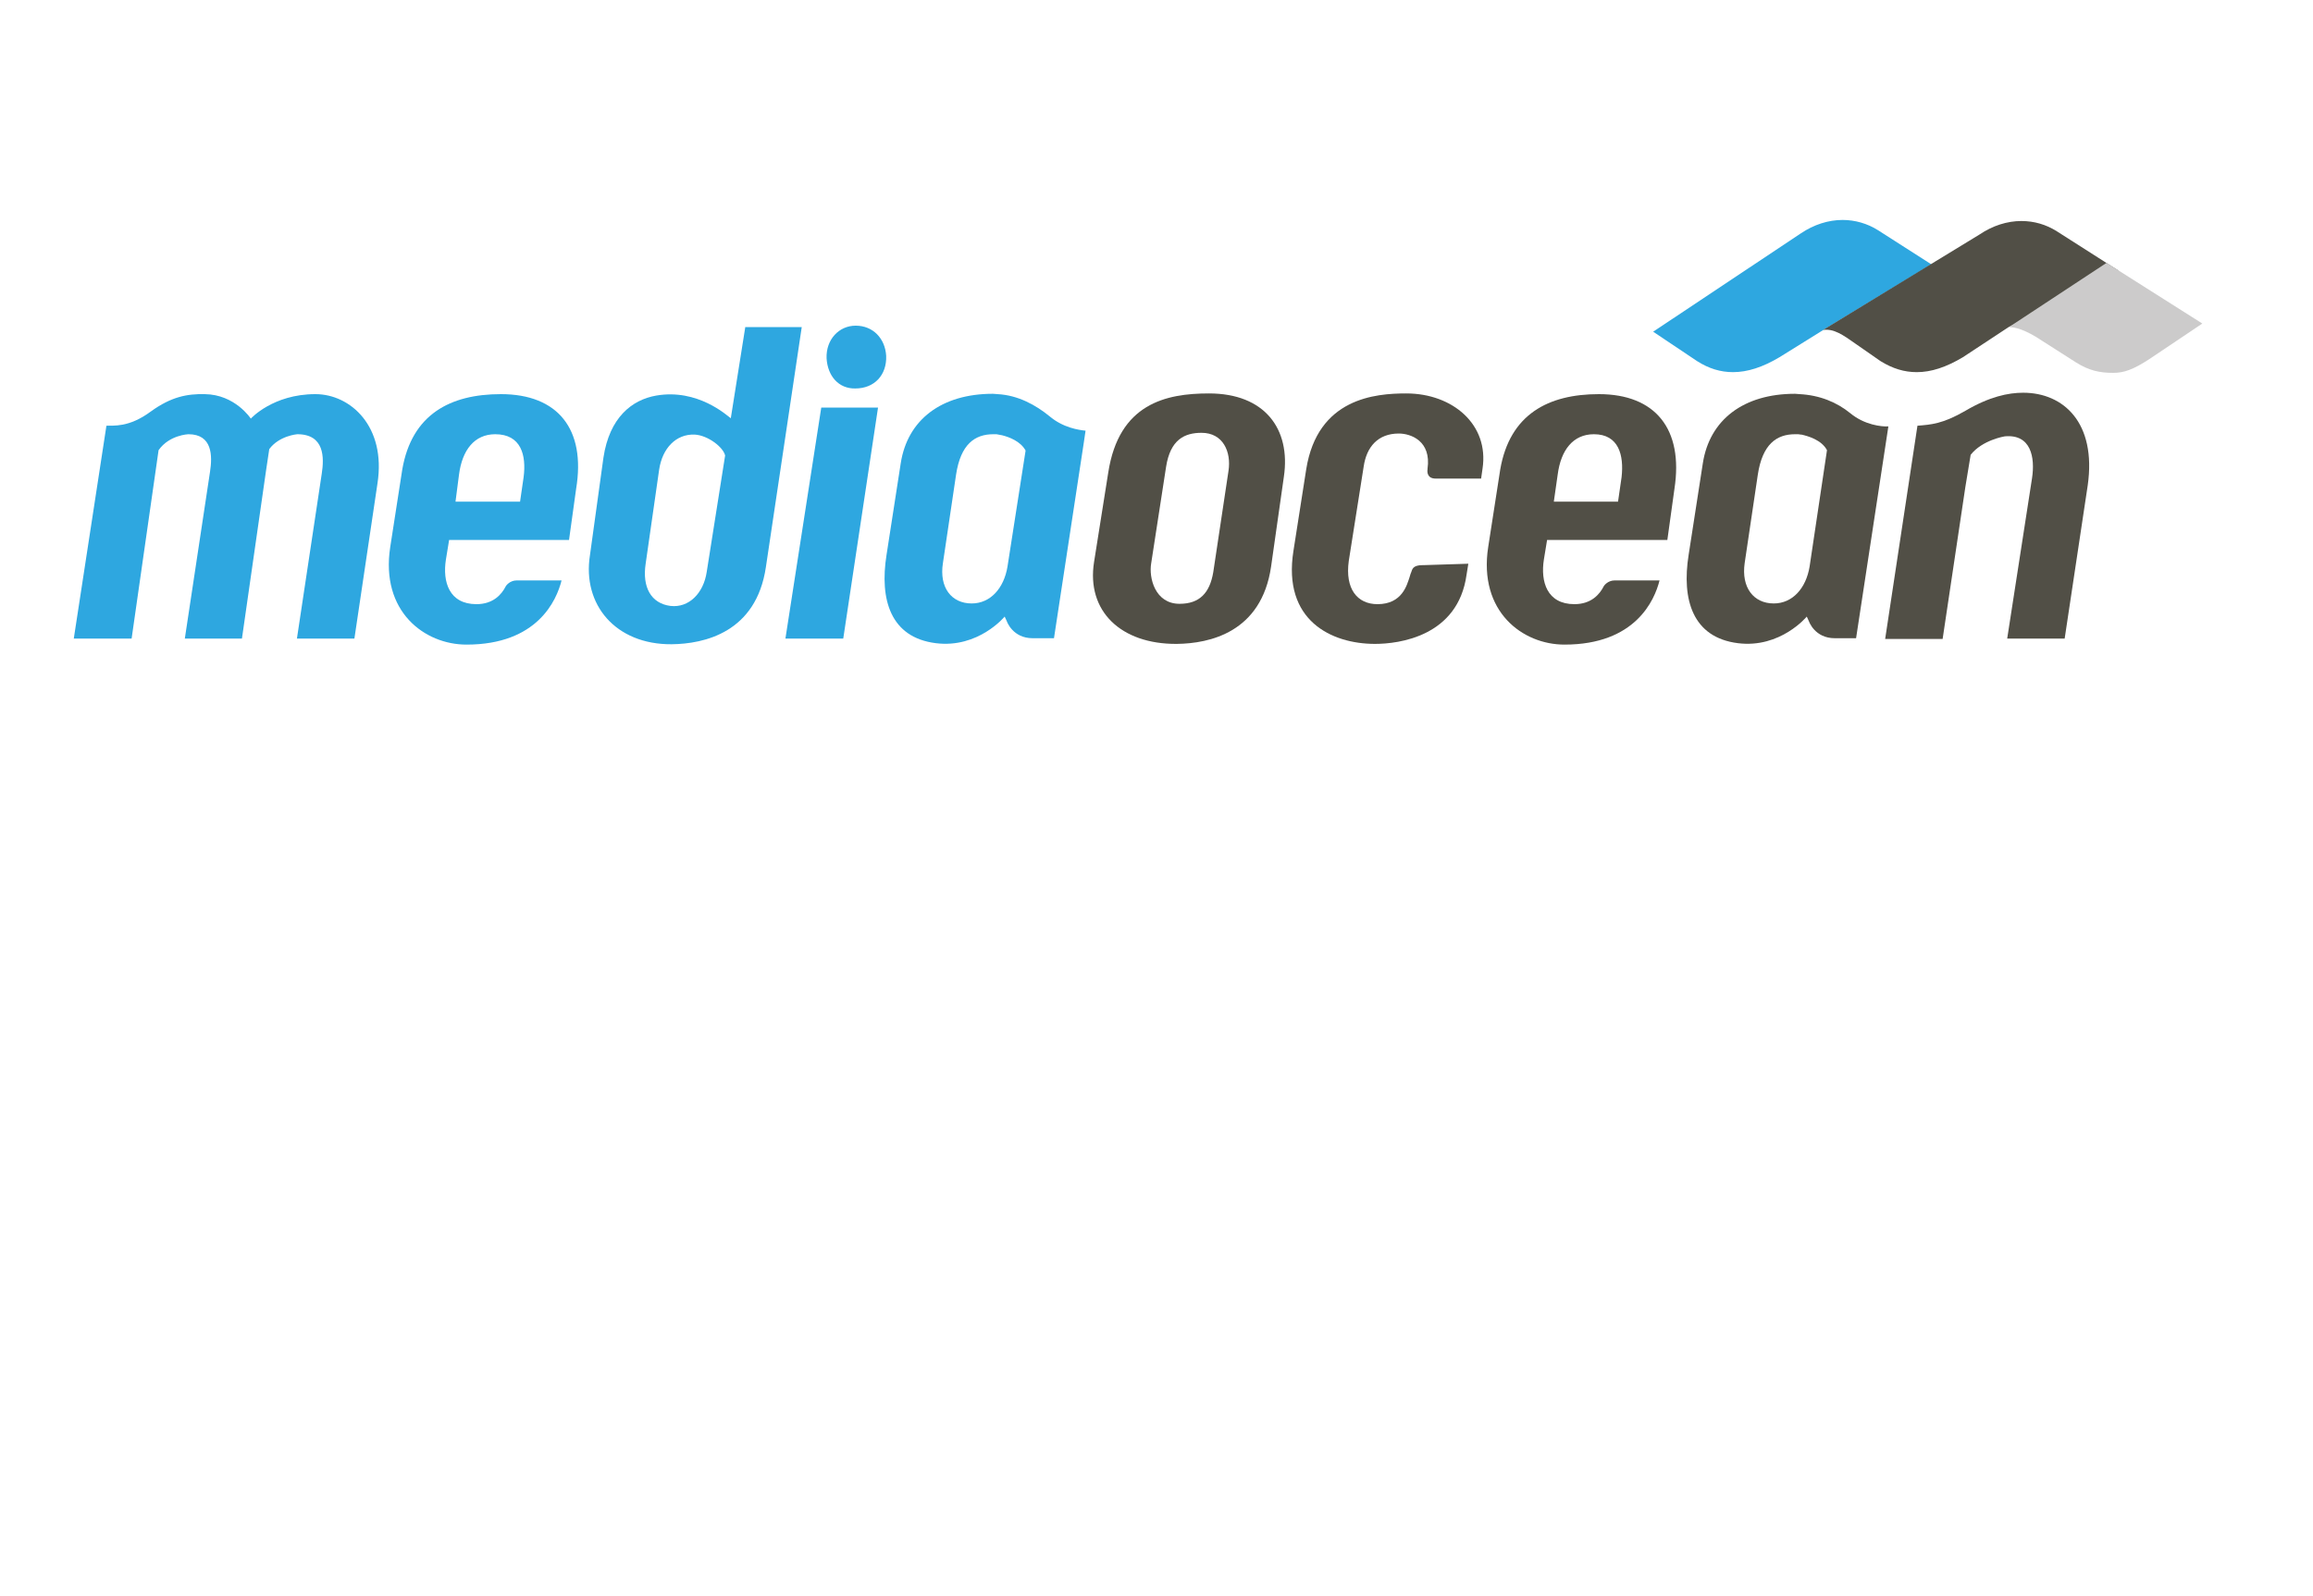 <?xml version="1.0" encoding="utf-8"?>
<!-- Generator: Adobe Illustrator 19.2.1, SVG Export Plug-In . SVG Version: 6.00 Build 0)  -->
<svg version="1.1" id="layer" xmlns="http://www.w3.org/2000/svg" x="0px" y="0px"
     viewBox="0 200 652 450" style="enable-background:new 0 100 652 450;" xml:space="preserve">
<style type="text/css">
	.st0{fill:#2EA7E0;}
	.st1{fill:#514F46;}
	.st2{fill:#CCCBCB;}
</style>
    <path class="st0" d="M88.9,311.1c-12,0-18.2,6.9-18.2,6.9s-4.4-6.8-13-6.9c-4.9-0.1-9.4,0.7-15.2,4.9c-6.2,4.6-10.6,3.9-12.5,4
	l-9.2,60h16.3l7.6-53.1c3-4.3,8.4-4.5,8.4-4.5c6.8,0,6.8,6.1,6.1,10.6l-7.1,47h16.1l6.8-47.4l0.9-6c2.8-3.8,7.9-4.2,7.9-4.2
	c7.7,0,7.6,6.6,6.9,11.1L83.7,380h16.2l6.5-43.7C108.9,320.2,98.8,311.1,88.9,311.1"/>
    <polygon class="st0" points="237.7,380 221.4,380 231.5,314.9 247.5,314.9 "/>
    <path class="st1" d="M358.3,359.7c-2.7,18.6-17.4,21.7-26.6,21.8c-15.8,0.1-25.5-9.3-23.3-23.1l4-25.2c3-19.4,16.2-22.3,28.4-22.3
	c15.7,0,23.1,10,21.1,23.5L358.3,359.7z M338.7,322c-4.8,0-8.8,1.9-10,9.6l-4.2,27.2c-0.7,4.1,1.1,11.4,8,11.4c5.6,0,8.5-3,9.5-8.9
	l4.3-28.6C347.1,327.4,344.8,322,338.7,322"/>
    <path class="st1" d="M570.3,310.7c-4.2,0-9.5,1.1-16.3,5.1c-6.4,3.7-9.7,3.9-13.5,4.2l-9.1,60.1h16.2l6.4-42.8l1.5-9.1
	c3.3-4.2,9.6-5.2,9.6-5.2c7.4-0.7,8.6,5.9,7.7,11.8l-7,45.2h16.2l6.5-43.2C591,319.2,581.7,310.7,570.3,310.7"/>
    <path class="st0" d="M233,301c-0.2-5.3,3.5-9.2,8.2-9.2c4.9,0,8.3,3.6,8.6,8.5c0.2,5.4-3.3,9.2-8.7,9.2
	C236.4,309.6,233.3,306,233,301"/>
    <path class="st0" d="M141.2,311.1c-14.3,0-25.1,5.7-27.8,21.2l-3.4,21.9c-2.8,18.2,9.7,27.5,21.5,27.5c20,0,25.4-12.5,26.8-18.1
	h-12.6c-2.1,0-3.1,1.6-3.1,1.6c-1.2,2.4-3.6,5.1-8.3,5.1c-7.7,0-9.6-6.3-8.6-12.6l0.9-5.5h33.8l2-14.4
	C165.2,320.9,157.2,311.1,141.2,311.1 M147.6,334.5l-1,6.9h-18.2l1-7.7c0.9-6.8,4.3-11.3,10.2-11.3
	C146.9,322.4,148.4,328.3,147.6,334.5"/>
    <path class="st1" d="M450.7,311.1c-14.3,0-25.1,5.7-27.8,21.2l-3.4,21.9c-2.8,18.2,9.7,27.5,21.5,27.5c20,0,25.4-12.5,26.8-18.1
	h-12.6c-2.1,0-3.1,1.6-3.1,1.6c-1.2,2.4-3.6,5.1-8.3,5.1c-7.7,0-9.6-6.3-8.6-12.6l0.9-5.5H470l2-14.4
	C474.6,320.9,466.6,311.1,450.7,311.1 M457.1,334.5l-1,6.9h-18.1l1.1-7.7c0.9-6.8,4.3-11.3,10.2-11.3
	C456.3,322.4,457.8,328.3,457.1,334.5"/>
    <path class="st1" d="M396.4,310.9c-8.7,0-25,1.3-28.2,21.4l-3.6,23c-3.1,19.6,10.7,26.2,23,26.2c6.7,0,23.4-2.1,25.8-19.5l0.5-3.1
	l-12.6,0.4l-0.3,0c-2.9,0-2.9,1.3-3.2,2l-0.2,0.5l-0.3,1c-0.7,2-2,7.5-9,7.5c-5.7,0-9.2-4.3-8.1-12.2l4.2-26.6
	c0.8-5.5,4-9.3,9.9-9.3c3.4,0,9.2,2.1,8.1,9.9l0,0.2c-0.1,0.6-0.2,2.6,2.3,2.6h0.2h12.6l0.4-2.8
	C419.8,319.7,409.5,310.9,396.4,310.9"/>
    <path class="st1" d="M521.6,316.5c-3.8-3.1-8.6-5.1-14.3-5.4c-0.4,0-0.9-0.1-1.3-0.1c-14.5,0-24.1,7.3-26,19.6l-4,25.8
	c-2,12.6,1.1,23.3,13.9,24.9c12,1.5,19.4-7.5,19.4-7.5l0.6,1.3c0,0,1.6,4.8,7.3,4.8h6l8.4-55.1l0.7-4.6
	C530.4,320.3,525.6,319.8,521.6,316.5 M510.1,359.7c-1,6.1-4.8,10.4-10.1,10.4c-5.7,0-9.2-4.5-8.2-11.4l3.7-24.9
	c1.3-8.6,5.3-11.4,10.5-11.4l0.8,0v0c0,0,0.3,0,0.8,0.1l0.2,0c1.8,0.4,5.7,1.5,7.2,4.4L510.1,359.7z"/>
    <path class="st0" d="M306,321.4c-1.9-0.2-6.3-0.8-10.2-4.1c-3.8-3.1-8.8-5.9-14.6-6.2c-0.4,0-0.9-0.1-1.3-0.1
	c-14.5,0-24.1,7.3-26,19.6l-4,25.8c-2,12.6,1.1,23.3,13.9,24.9c12,1.5,19.4-7.5,19.4-7.5l0.6,1.3c0,0,1.6,4.8,7.3,4.8h6l8.4-55.1
	l0.5-3.4h0L306,321.4z M284,359.7c-1,6.1-4.8,10.4-10.1,10.4c-5.7,0-9.2-4.5-8.1-11.4l3.7-24.9c1.3-8.6,5.3-11.4,10.5-11.4l0.8,0
	h0.1c0.6,0.1,1.1,0.2,1.6,0.3c2,0.5,5.2,1.7,6.6,4.3L284,359.7z"/>
    <path class="st0" d="M210.1,292.1l-4.1,25.8c-1.1-0.8-9.3-8.4-21-6.4c-6.9,1.2-13.2,6.2-14.9,17.5l-3.8,27.5
	c-2.2,13.9,7.2,25.2,23,25.1c9.2-0.1,23.9-3.3,26.6-21.8l10.1-67.6H210.1z M199.2,361.3c-0.9,5.9-5,10.1-10.2,9.5
	c-5.5-0.7-8-5.3-7-11.9l3.8-26.5c0.9-6.1,4.8-10.1,10-9.9c3.8,0.2,8.1,3.6,8.6,5.9L199.2,361.3z"/>
    <path class="st0" d="M514.3,292.8l30.1-18.3l-15-9.6c-3-1.9-6.5-2.9-10-2.9c-4,0-8.1,1.3-11.8,3.8L466,293.5l12.4,8.3
	c3.3,2.1,6.6,3.1,10.1,3.1h0c4.1,0,8.4-1.4,13.1-4.2L514.3,292.8z"/>
    <path class="st1" d="M558,266.1c3.7-2.5,7.8-3.8,11.8-3.8c3.6,0,7,1,10,2.9l17.4,11.1l-31,15.9l-12.9,8.5c-4.7,2.8-8.9,4.2-13,4.2
	c-3.5,0-6.8-1-10.2-3.1l-6.9-4.8c-3.8-2.7-6.3-4.4-9.3-4L558,266.1z"/>
    <path class="st2" d="M593.8,274.1l-27.5,18.1c1.6,0,4.5,0.6,9.4,3.9l9.4,6c3.8,2.4,6.8,3,10.6,3c3,0,5.6-0.9,10.2-3.9l14.9-10
	L593.8,274.1z"/>
</svg>